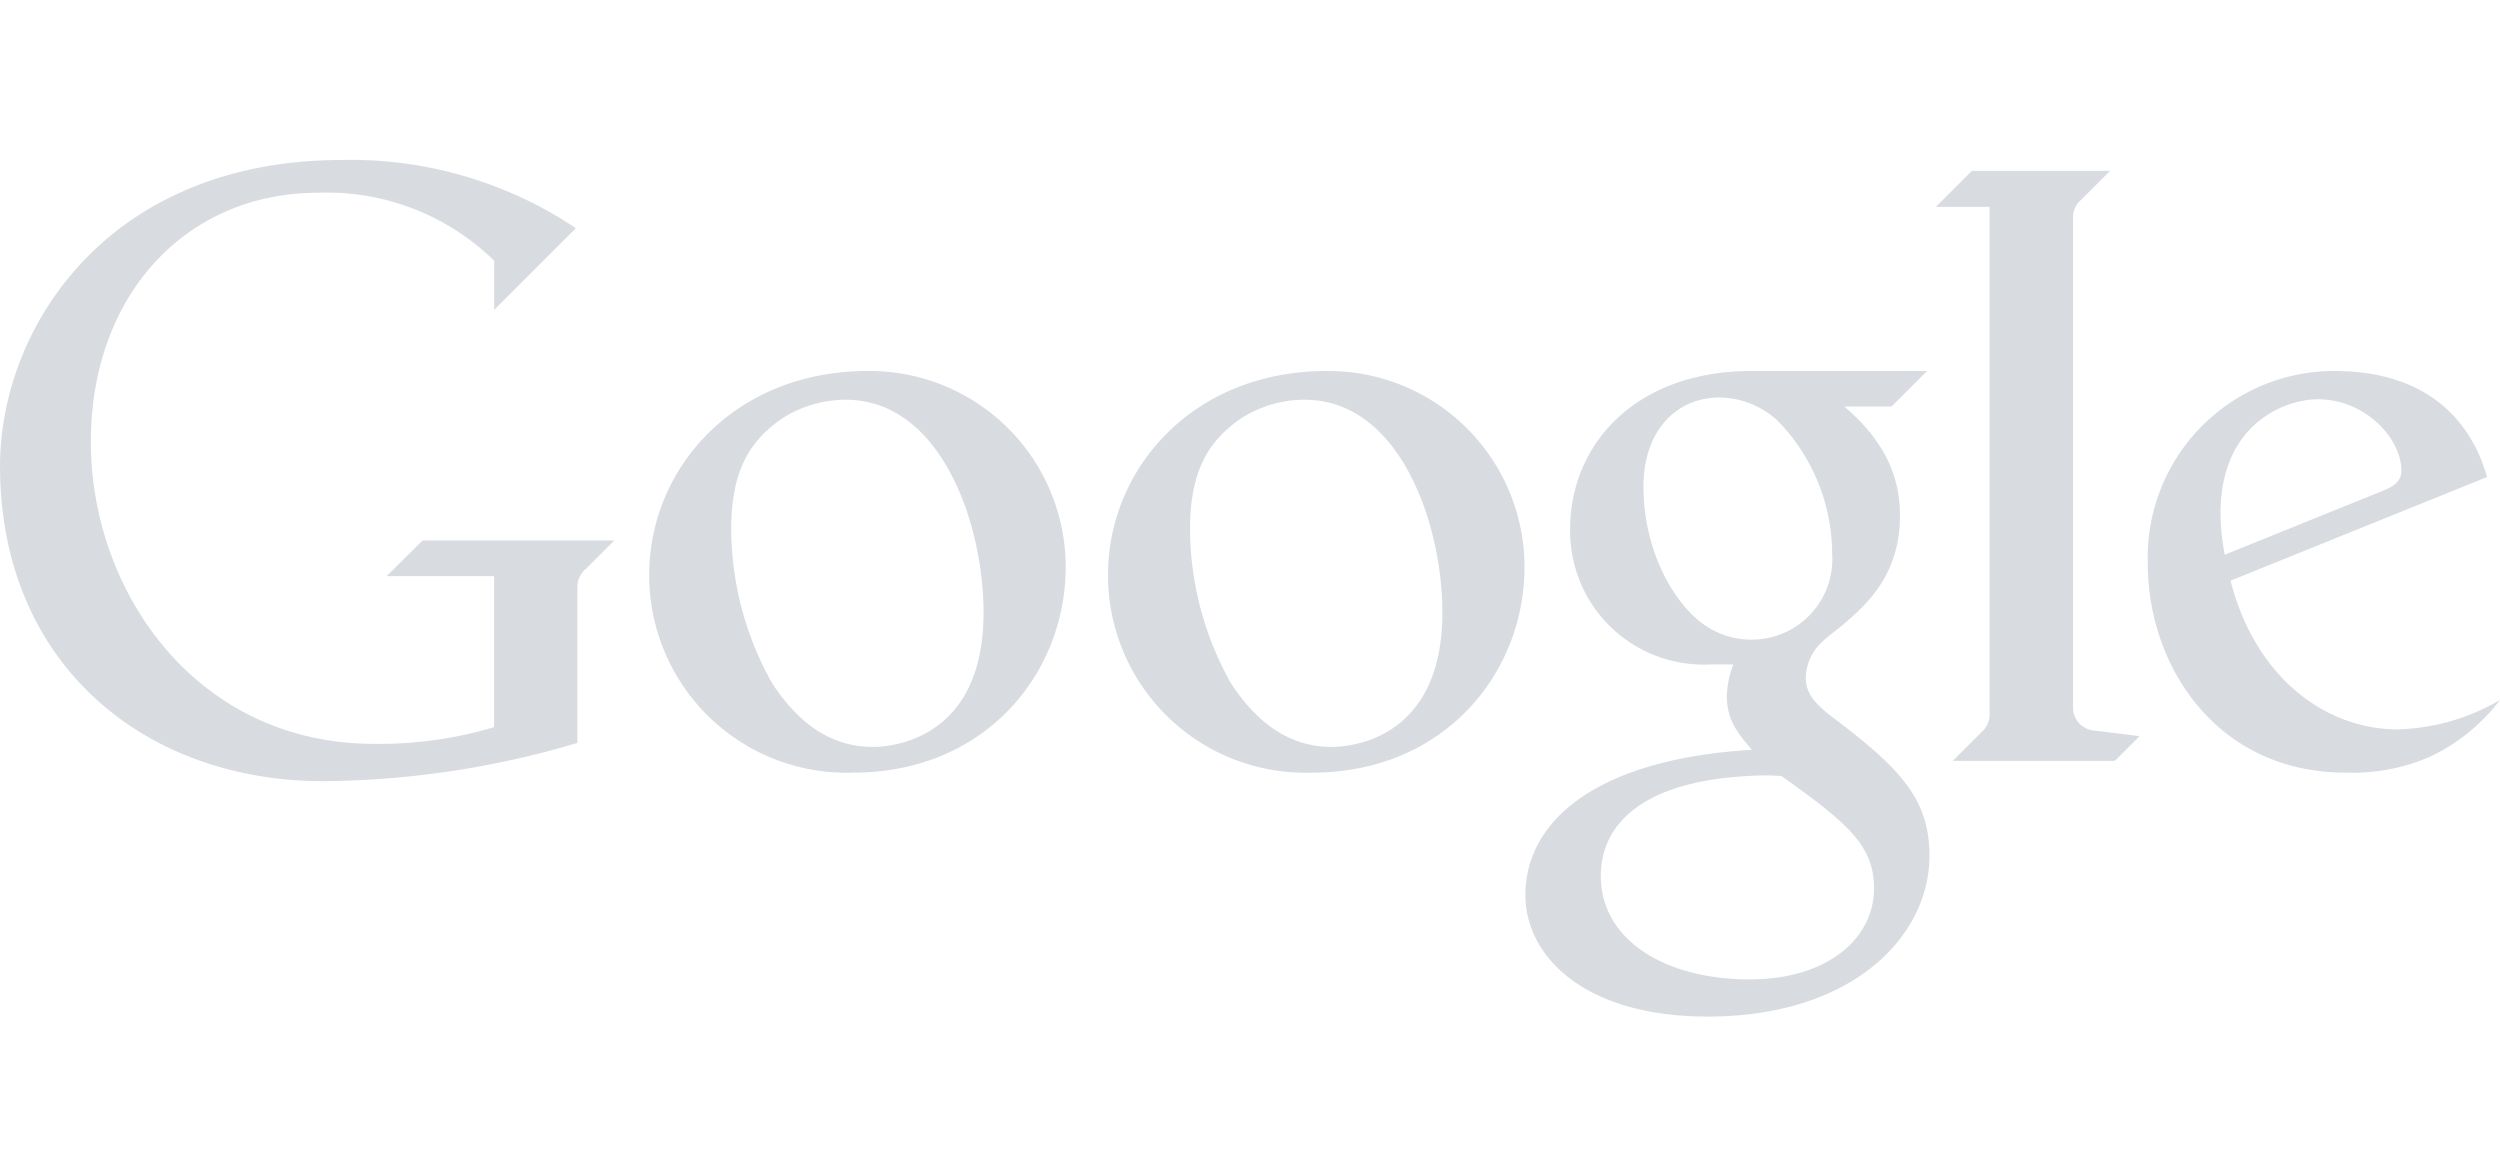 <svg xmlns="http://www.w3.org/2000/svg" xmlns:xlink="http://www.w3.org/1999/xlink" width="170" height="80" viewBox="0 0 170 80">
  <defs>
    <clipPath id="clip-path">
      <rect id="Rectangle_51" data-name="Rectangle 51" width="170" height="80" transform="translate(660 7169)" fill="#fff" stroke="#707070" stroke-width="1"/>
    </clipPath>
  </defs>
  <g id="Mask_Group_21" data-name="Mask Group 21" transform="translate(-660 -7169)" clip-path="url(#clip-path)">
    <g id="Google" transform="translate(1712.221 6529.439)">
      <path id="Path_75" data-name="Path 75" d="M-1025.933,678.74h7.311v10.268a27.5,27.5,0,0,1-8.155,1.135c-12.134,0-19.265-10.391-19.265-20.539,0-9.953,6.451-16.934,15.45-16.934a16.259,16.259,0,0,1,11.973,4.617v3.35l5.559-5.559a27.507,27.507,0,0,0-15.883-4.639c-15.974,0-23.276,11.428-23.276,20.82,0,13.368,9.737,21.422,21.973,21.422a61.955,61.955,0,0,0,17.286-2.6V679.473a1.6,1.6,0,0,1,.595-1.242l1.92-1.92h-13.04l-2.447,2.429Z" fill="#d8dce1"/>
      <path id="Path_76" data-name="Path 76" d="M-993.183,664.786c-9.195,0-14.892,6.719-14.892,13.85A13.424,13.424,0,0,0-994.186,692.1c8.945,0,14.433-6.732,14.433-13.988a13.336,13.336,0,0,0-13.43-13.323v0Zm-1.526,1.959c6.483,0,9.369,8.446,9.369,14.469,0,8.959-6.721,9.136-7.524,9.136-3.075,0-5.225-1.859-6.834-4.3a21.536,21.536,0,0,1-2.8-10.5c0-4.063,1.33-6.047,3.423-7.506a8.021,8.021,0,0,1,4.364-1.3Z" fill="#d8dce1"/>
      <path id="Path_77" data-name="Path 77" d="M-933.079,664.784c-8.031,0-12.375,5.084-12.375,10.761a9.079,9.079,0,0,0,9.483,9.2h1.616a6.446,6.446,0,0,0-.442,2.1c0,1.523.547,2.379,1.709,3.7-10.99.67-15.407,5.1-15.407,9.866,0,4.172,3.995,8.278,12.39,8.278,9.939,0,15.087-5.518,15.087-10.933,0-3.818-1.9-5.91-6.718-9.519-1.416-1.1-1.691-1.8-1.691-2.626a3.383,3.383,0,0,1,.965-2.256c.456-.481,1.246-1.03,1.541-1.294,1.618-1.371,3.9-3.4,3.9-7.449,0-2.778-1.156-5.168-3.788-7.406h3.214l2.415-2.415h-11.9Zm-2.215,1.807a5.923,5.923,0,0,1,3.958,1.584,13,13,0,0,1,3.7,9.008,5.478,5.478,0,0,1-5.52,5.872,5.508,5.508,0,0,1-3.048-.924c-2.138-1.387-4.26-5.077-4.26-9.469C-940.462,668.7-938.1,666.59-935.294,666.59Zm3.18,25.7a10.324,10.324,0,0,1,1.053.05s1.446,1.033,2.456,1.8c2.352,1.859,3.818,3.28,3.818,5.811,0,3.479-3.228,6.208-8.455,6.208-5.738,0-10.123-2.672-10.123-7.034C-943.365,695.514-940.36,692.4-932.114,692.288Z" fill="#d8dce1"/>
      <path id="Path_78" data-name="Path 78" d="M-919.438,691.3h11.024l1.679-1.679-3.162-.395a1.555,1.555,0,0,1-1.357-1.552v-33.3a1.542,1.542,0,0,1,.526-1.205l1.989-1.988h-9.4l-2.447,2.447h3.654v34.493a1.536,1.536,0,0,1-.486,1.167l-2.02,2.013Z" fill="#d8dce1"/>
      <path id="Path_79" data-name="Path 79" d="M-893.477,664.786A12.689,12.689,0,0,0-906.171,677.9c0,6.956,4.691,14.2,13.457,14.2a13.153,13.153,0,0,0,5.672-1.055,12.805,12.805,0,0,0,4.821-3.886,14.562,14.562,0,0,1-6.954,2c-4.939,0-9.7-3.563-11.367-10.114L-883.1,672c-1.008-3.593-3.849-7.211-10.379-7.211h0Zm-1.14,1.927c3.3,0,5.69,2.717,5.69,4.844,0,.688-.431,1.051-1.285,1.387l-10.724,4.337a15.136,15.136,0,0,1-.29-2.81c0-6.121,4.426-7.758,6.609-7.758Z" fill="#d8dce1"/>
      <path id="Path_80" data-name="Path 80" d="M-961.984,664.786c-9.195,0-14.892,6.719-14.892,13.85A13.424,13.424,0,0,0-962.987,692.1c8.945,0,14.433-6.732,14.433-13.988a13.336,13.336,0,0,0-13.43-13.323v0Zm-1.526,1.959c6.483,0,9.369,8.446,9.369,14.469,0,8.959-6.721,9.136-7.524,9.136-3.075,0-5.225-1.859-6.834-4.3a21.536,21.536,0,0,1-2.8-10.5c0-4.063,1.33-6.047,3.423-7.506a8.021,8.021,0,0,1,4.365-1.3Z" fill="#d8dce1"/>
    </g>
  </g>
</svg>
